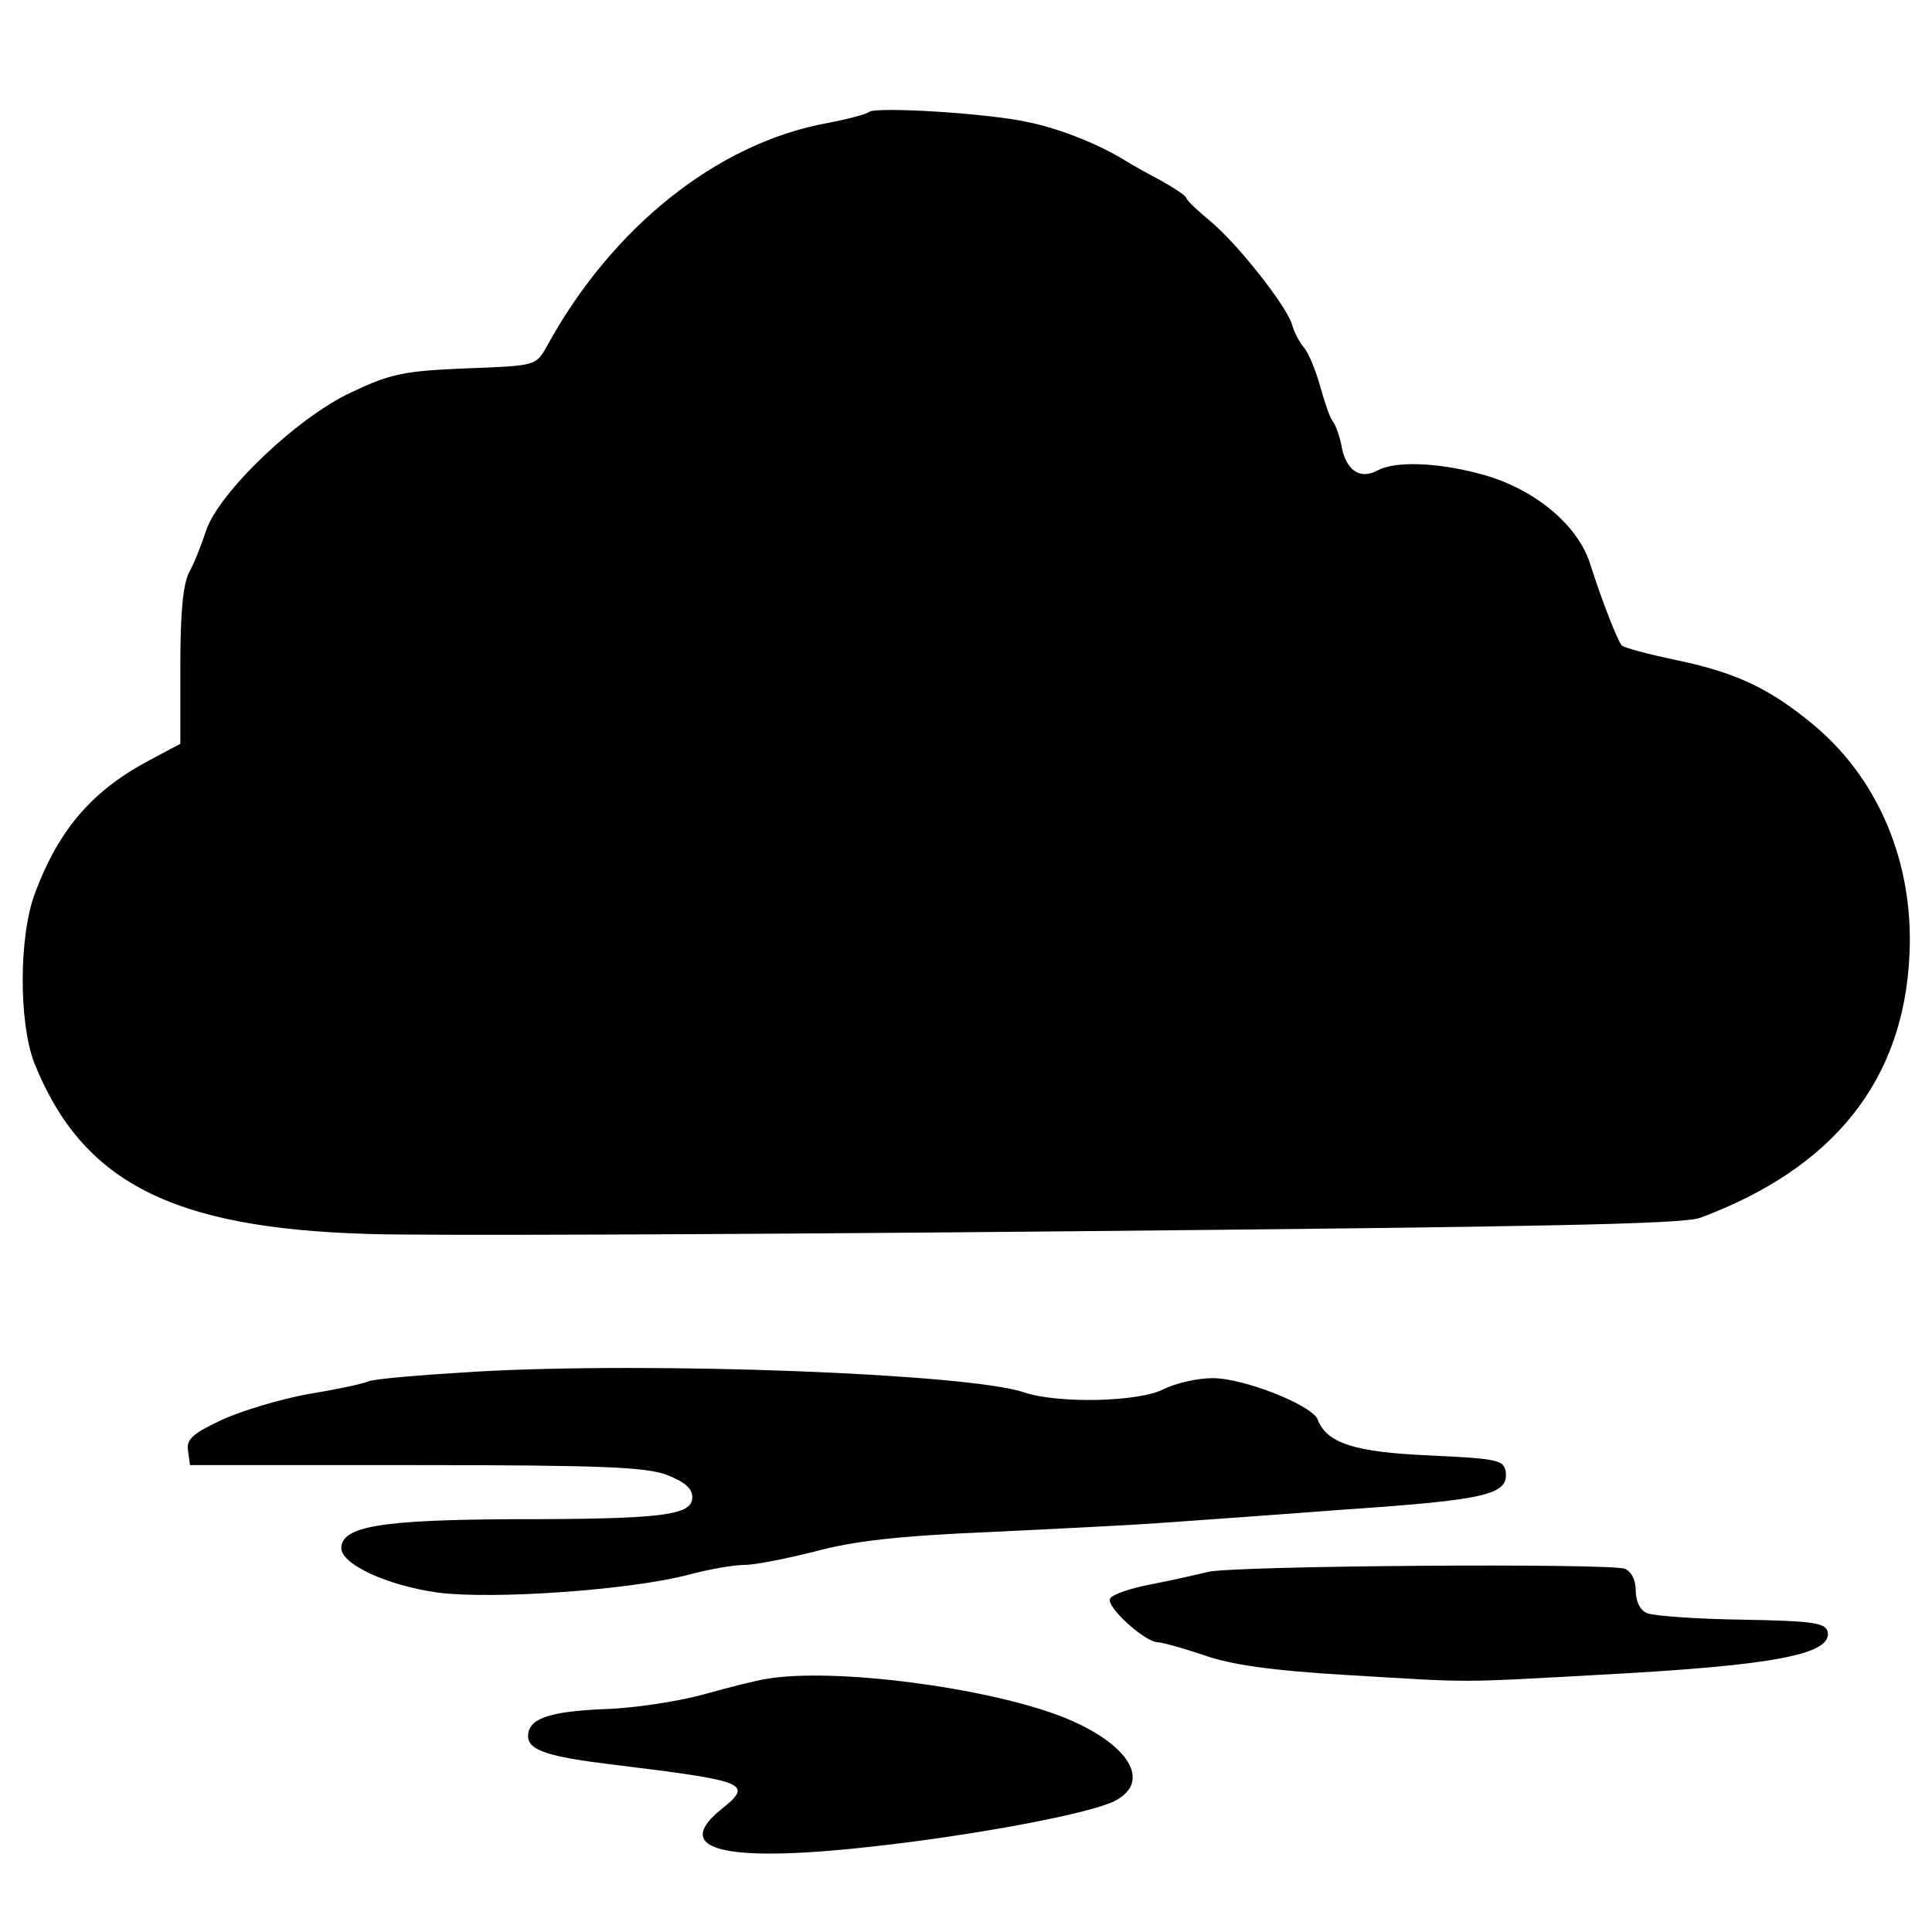 <?xml version="1.0" standalone="no"?>
<!DOCTYPE svg PUBLIC "-//W3C//DTD SVG 20010904//EN"
 "http://www.w3.org/TR/2001/REC-SVG-20010904/DTD/svg10.dtd">
<svg version="1.0" xmlns="http://www.w3.org/2000/svg"
 width="300pt" height="300pt" viewBox="0 0 300 300"
 preserveAspectRatio="xMidYMid meet">
<g transform="translate(0,300) scale(0.1,-0.1)"
fill="#000000" stroke="none">
<path d="M1349 2826 c-3 -3 -32 -11 -64 -17 -171 -31 -335 -162 -436 -347 -17
-30 -17 -30 -125 -34 -96 -4 -117 -8 -178 -37 -83 -38 -206 -155 -226 -215 -7
-21 -18 -50 -26 -64 -10 -19 -14 -64 -14 -147 l0 -120 -47 -25 c-89 -47 -141
-107 -178 -205 -26 -67 -26 -202 -2 -265 74 -185 213 -257 517 -266 74 -3 563
-1 1085 4 734 7 958 11 985 21 207 77 316 213 325 408 7 143 -48 275 -152 360
-67 55 -119 79 -210 98 -43 9 -81 19 -85 23 -6 7 -30 67 -49 127 -20 62 -90
119 -174 140 -65 17 -128 19 -155 5 -27 -15 -48 -2 -56 33 -3 18 -10 37 -14
42 -5 6 -13 30 -20 55 -7 25 -18 52 -25 60 -7 8 -16 25 -19 37 -10 30 -84 124
-126 159 -19 16 -37 32 -38 37 -2 4 -20 16 -40 27 -21 11 -44 24 -52 29 -43
27 -104 51 -152 61 -60 14 -240 25 -249 16z"/>
<path d="M737 870 c-82 -5 -156 -11 -165 -15 -9 -4 -52 -13 -95 -20 -43 -8
-103 -26 -133 -40 -45 -21 -55 -30 -52 -48 l3 -22 350 0 c287 0 357 -3 390
-15 28 -11 40 -21 40 -35 0 -28 -45 -34 -278 -34 -205 -1 -267 -11 -267 -45 0
-25 71 -58 150 -69 86 -11 300 4 390 28 30 8 69 15 86 15 17 0 66 10 110 21
59 16 128 24 269 30 105 5 224 11 265 14 41 3 171 12 288 21 220 15 255 23
250 59 -3 18 -13 20 -118 25 -117 5 -160 19 -174 56 -9 22 -114 64 -163 64
-24 0 -58 -8 -76 -17 -38 -20 -164 -23 -217 -5 -86 29 -575 48 -853 32z"/>
<path d="M1875 559 c-16 -4 -56 -13 -87 -19 -32 -6 -61 -16 -64 -22 -8 -12 53
-67 73 -68 7 0 39 -9 72 -20 42 -15 105 -24 223 -31 201 -12 165 -12 403 1
258 14 350 31 343 66 -3 14 -22 17 -133 19 -71 1 -138 6 -147 10 -11 4 -18 18
-18 35 0 17 -7 30 -17 34 -23 9 -612 5 -648 -5z"/>
<path d="M1190 393 c-14 -2 -58 -13 -97 -24 -40 -11 -111 -22 -158 -23 -84 -4
-115 -15 -115 -42 0 -22 32 -32 131 -44 212 -26 220 -29 167 -71 -77 -64 13
-83 257 -54 153 18 316 49 355 68 60 30 23 90 -80 131 -118 46 -356 77 -460
59z"/>
</g>
</svg>
